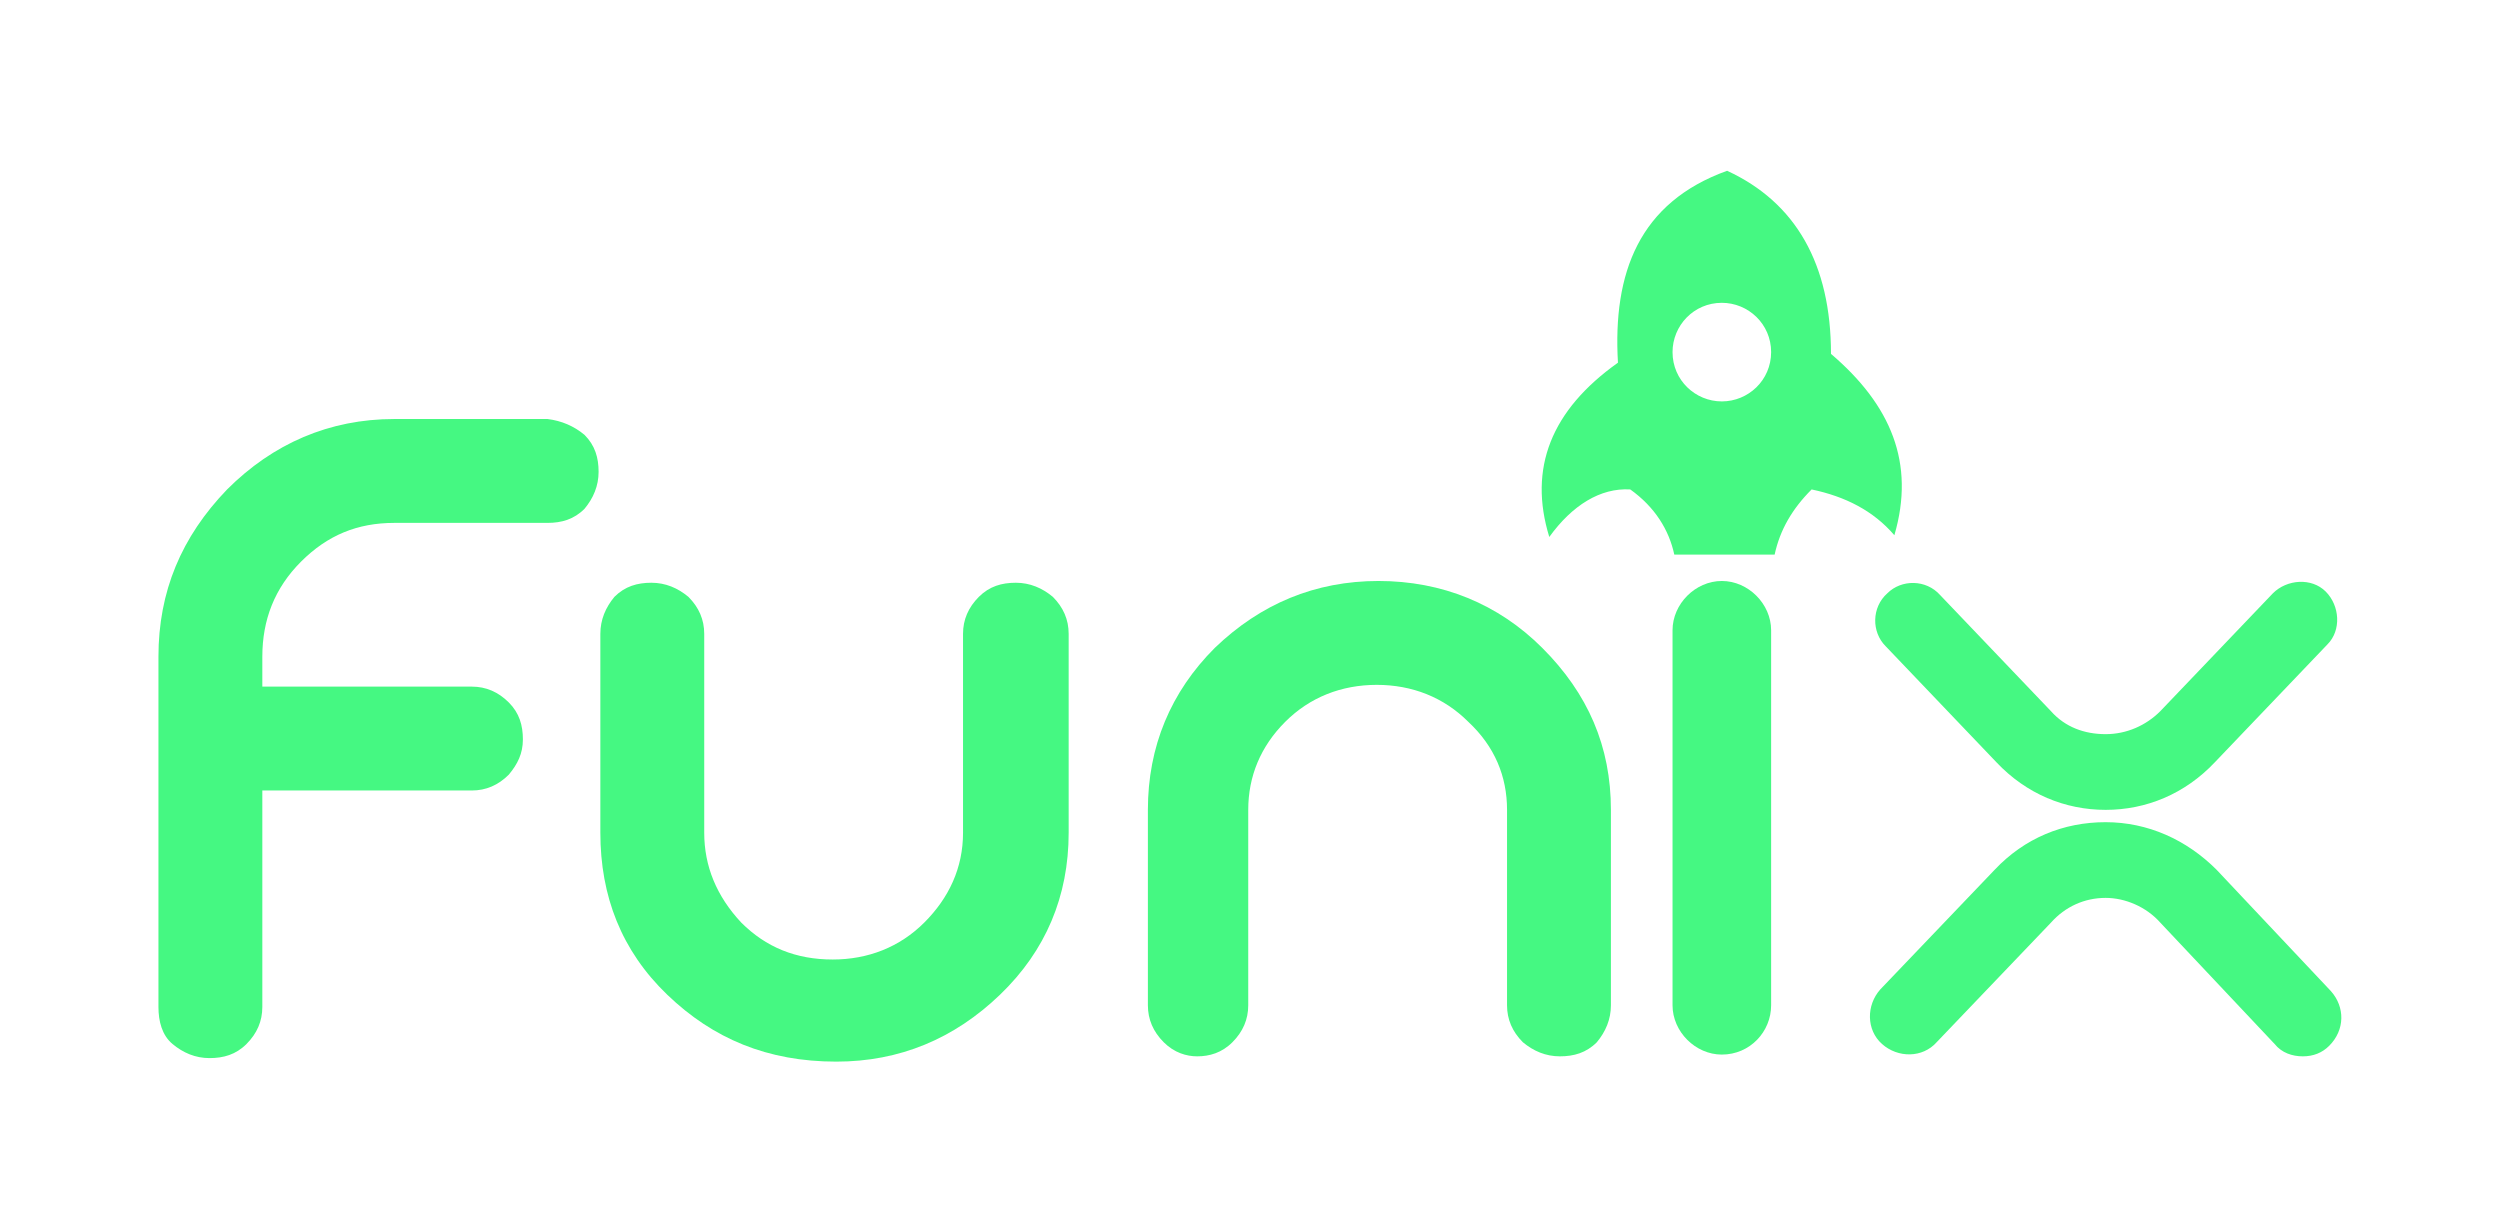 <?xml version="1.0" encoding="utf-8"?>
<!-- Generator: Adobe Illustrator 24.3.0, SVG Export Plug-In . SVG Version: 6.00 Build 0)  -->
<svg version="1.1" id="Layer_1" xmlns="http://www.w3.org/2000/svg" xmlns:xlink="http://www.w3.org/1999/xlink" x="0px" y="0px"
	 viewBox="0 0 142 70" style="enable-background:new 0 0 142 70;" xml:space="preserve">
<style type="text/css">
	.st0{fill:#45F882;}
</style>
<g>
	<g>
		<g>
			<path class="st0" d="M33.2,24.7c0.6,0.6,0.8,1.3,0.8,2.1s-0.3,1.5-0.8,2.1c-0.6,0.6-1.3,0.8-2.1,0.8h-8.7c-2.1,0-3.8,0.7-5.3,2.2
				s-2.2,3.3-2.2,5.4V39h11.9c0.8,0,1.5,0.3,2.1,0.9c0.6,0.6,0.8,1.3,0.8,2.1s-0.3,1.4-0.8,2c-0.6,0.6-1.3,0.9-2.1,0.9H14.9v12.3
				c0,0.8-0.3,1.5-0.9,2.1c-0.6,0.6-1.3,0.8-2.1,0.8s-1.5-0.3-2.1-0.8S9,58,9,57.2V37.3c0-3.7,1.3-6.8,3.9-9.5c2.6-2.6,5.8-4,9.5-4
				h8.7C31.9,23.9,32.6,24.2,33.2,24.7z"/>
			<path class="st0" d="M37.9,56.5c-2.6-2.5-3.8-5.6-3.8-9.2V36c0-0.8,0.3-1.5,0.8-2.1c0.6-0.6,1.3-0.8,2.1-0.8s1.5,0.3,2.1,0.8
				c0.6,0.6,0.9,1.3,0.9,2.1v11.3c0,1.9,0.7,3.6,2.1,5.1c1.4,1.4,3.1,2.1,5.2,2.1c2,0,3.8-0.7,5.2-2.1c1.4-1.4,2.2-3.1,2.2-5.1V36
				c0-0.8,0.3-1.5,0.9-2.1c0.6-0.6,1.3-0.8,2.1-0.8s1.5,0.3,2.1,0.8c0.6,0.6,0.9,1.3,0.9,2.1v11.3c0,3.6-1.3,6.7-3.9,9.2
				c-2.6,2.5-5.7,3.8-9.3,3.8C43.6,60.3,40.5,59,37.9,56.5z"/>
			<path class="st0" d="M66.1,59.2c-0.6-0.6-0.9-1.3-0.9-2.1V46c0-3.6,1.3-6.7,3.8-9.2c2.6-2.5,5.7-3.8,9.3-3.8s6.8,1.3,9.3,3.8
				c2.6,2.6,3.9,5.6,3.9,9.2v11.1c0,0.8-0.3,1.5-0.8,2.1c-0.6,0.6-1.3,0.8-2.1,0.8s-1.5-0.3-2.1-0.8c-0.6-0.6-0.9-1.3-0.9-2.1V46
				c0-1.9-0.7-3.6-2.2-5c-1.4-1.4-3.2-2.1-5.2-2.1S74.4,39.6,73,41s-2.1,3.1-2.1,5v11.1c0,0.8-0.3,1.5-0.9,2.1S68.7,60,68,60
				C67.4,60,66.7,59.8,66.1,59.2z"/>
		</g>
		<g>
			<g>
				<path class="st0" d="M97.8,59.9c-1.5,0-2.8-1.3-2.8-2.8V35.8c0-1.5,1.3-2.8,2.8-2.8s2.8,1.3,2.8,2.8v21.3
					C100.6,58.6,99.4,59.9,97.8,59.9z"/>
			</g>
		</g>
		<path class="st0" d="M104,20.1c0-5.1-2-8.6-5.9-10.4c-5,1.8-6.5,5.8-6.2,10.9c-3.8,2.7-5.1,6-3.9,9.9c1.3-1.8,2.9-2.8,4.6-2.7
			c1.4,1,2.2,2.3,2.5,3.7h5.7c0.3-1.4,1-2.6,2.1-3.7c1.9,0.4,3.5,1.2,4.7,2.6C108.8,26.3,107.4,23,104,20.1z M97.8,22.8
			c-1.5,0-2.8-1.2-2.8-2.8c0-1.5,1.2-2.8,2.8-2.8c1.5,0,2.8,1.2,2.8,2.8C100.6,21.6,99.3,22.8,97.8,22.8z"/>
		<g>
			<path class="st0" d="M119.6,46c-2.3,0-4.5-0.9-6.2-2.7l-6.3-6.6c-0.8-0.8-0.8-2.2,0.1-3c0.8-0.8,2.2-0.8,3,0.1l6.3,6.6
				c0.8,0.9,1.9,1.3,3.1,1.3s2.3-0.5,3.1-1.3l6.4-6.7c0.8-0.8,2.2-0.9,3-0.1c0.8,0.8,0.9,2.2,0.1,3l-6.4,6.7
				C124.1,45.1,121.9,46,119.6,46z"/>
		</g>
		<g>
			<path class="st0" d="M130.8,60c-0.6,0-1.2-0.2-1.6-0.7l-6.5-6.9c-0.8-0.9-2-1.4-3.1-1.4c-1.2,0-2.3,0.5-3.1,1.4l-6.5,6.8
				c-0.8,0.9-2.2,0.9-3.1,0.1c-0.9-0.8-0.9-2.2-0.1-3.1l6.5-6.8c1.7-1.8,3.9-2.7,6.3-2.7s4.6,1,6.3,2.7l6.5,6.9
				c0.8,0.9,0.8,2.2-0.1,3.1C131.9,59.8,131.4,60,130.8,60z"/>
		</g>
	</g>
</g>
</svg>
